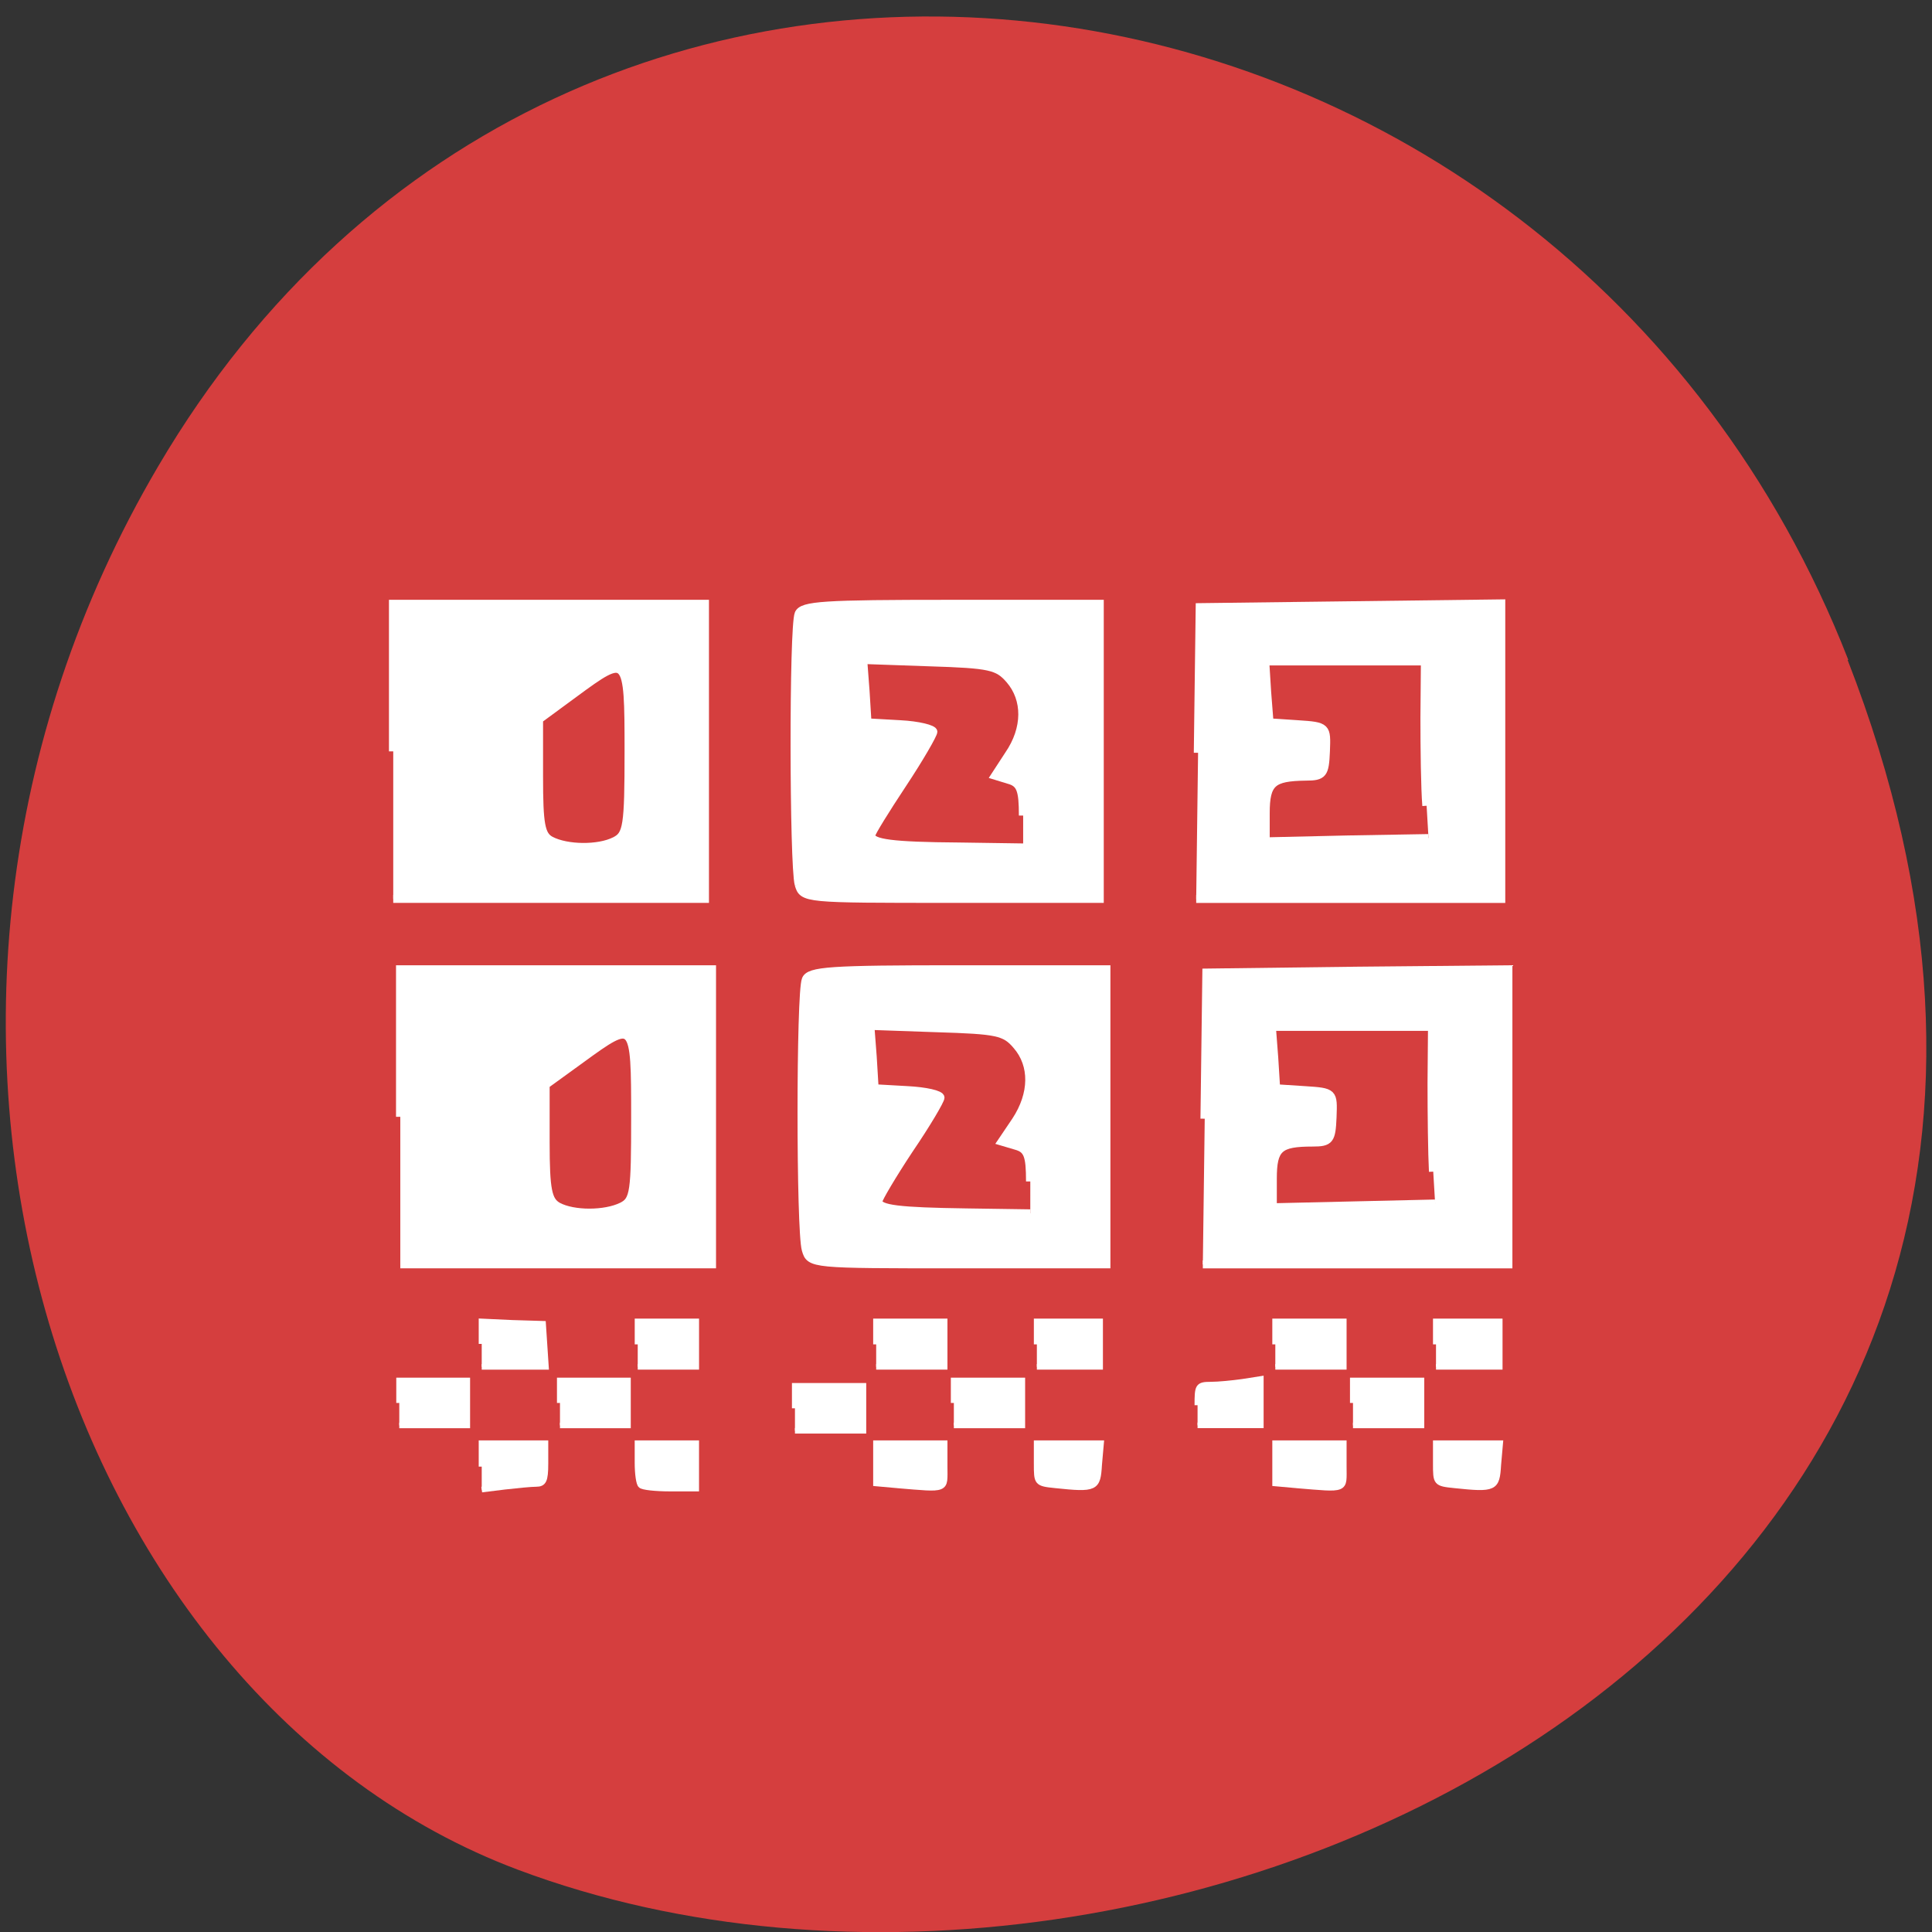 <svg xmlns="http://www.w3.org/2000/svg" viewBox="0 0 16 16"><rect x="0" y="0" width="16" height="16" fill="#333333" stroke="none"/><path d="m 15.301 5.465 c 3.105 7.965 -5.594 12.05 -11.01 10.02 c -3.781 -1.418 -5.668 -7.06 -2.98 -11.625 c 3.387 -5.762 11.598 -4.535 13.996 1.605" fill="#d53e3e"/><g fill="#fff" stroke="#fff"><g stroke-width="1.043" transform="matrix(0.068 0 0 0.063 -0.38 -0.668)"><path d="m 53.48 109.37 v -19.399 h 37.93 v 38.798 h -37.93 m 27.02 -7.636 c 1.501 -0.801 1.674 -1.848 1.674 -11.824 c 0 -12.686 -0.115 -12.748 -6.697 -7.513 l -4.272 3.387 v 7.513 c 0 6.282 0.231 7.698 1.443 8.375 c 1.963 1.109 5.831 1.17 7.852 0.062"/><path d="m 102.89 126.86 c -0.635 -2.525 -0.693 -33.871 0 -35.596 c 0.462 -1.109 2.887 -1.293 18.532 -1.293 h 18.07 v 38.798 h -18.07 c -17.955 0 -18.01 0 -18.532 -1.909 m 27.307 -9.05 c 0 -3.387 -0.289 -4.249 -1.732 -4.68 l -1.674 -0.554 l 1.674 -2.771 c 2.194 -3.449 2.194 -7.267 0.115 -9.853 c -1.443 -1.786 -2.367 -2.032 -9.757 -2.279 l -8.14 -0.308 l 0.289 4.126 l 0.231 4.065 l 4.04 0.246 c 2.194 0.123 3.984 0.616 3.984 0.985 c 0 0.37 -1.674 3.51 -3.753 6.897 c -2.078 3.387 -3.81 6.405 -3.81 6.713 c 0 1.047 2.598 1.416 10.738 1.478 l 7.794 0.123"/><path d="m 151.5 109.56 l 0.231 -19.15 l 18.301 -0.246 l 18.359 -0.246 v 38.86 h -37.12 m 28.06 -12.255 c -0.173 -2.34 -0.231 -7.513 -0.231 -11.578 l 0.058 -7.39 h -19.513 l 0.231 4 l 0.289 4 l 3.464 0.246 c 3.522 0.246 3.522 0.308 3.406 3.572 c -0.115 3.02 -0.346 3.326 -2.425 3.326 c -4.099 0.062 -4.907 0.801 -4.907 4.804 v 3.695 l 9.93 -0.246 l 9.93 -0.185"/><path d="m 54.34 157.41 v -19.399 h 37.93 v 38.798 h -37.93 m 27.02 -7.636 c 1.501 -0.801 1.616 -1.848 1.616 -11.763 c 0 -12.686 -0.058 -12.748 -6.639 -7.575 l -4.33 3.387 v 7.575 c 0 6.282 0.289 7.636 1.501 8.375 c 1.905 1.109 5.773 1.109 7.852 0"/><path d="m 103.76 174.9 c -0.693 -2.463 -0.693 -33.81 0 -35.534 c 0.404 -1.17 2.887 -1.355 18.532 -1.355 h 18.01 v 38.798 h -18.01 c -17.955 0 -18.01 0 -18.532 -1.909 m 27.307 -8.991 c 0 -3.449 -0.289 -4.249 -1.732 -4.68 l -1.732 -0.554 l 1.732 -2.771 c 2.136 -3.51 2.194 -7.267 0.115 -9.853 c -1.443 -1.848 -2.425 -2.032 -9.757 -2.279 l -8.14 -0.308 l 0.289 4.065 l 0.231 4.126 l 4.04 0.246 c 2.194 0.123 3.984 0.554 3.984 0.985 c 0 0.37 -1.674 3.449 -3.81 6.836 c -2.078 3.387 -3.753 6.466 -3.753 6.774 c 0 1.047 2.598 1.355 10.738 1.478 l 7.794 0.123"/><path d="m 152.31 157.66 l 0.231 -19.214 l 18.359 -0.246 l 18.359 -0.185 v 38.798 h -37.18 m 28.06 -12.194 c -0.115 -2.34 -0.173 -7.575 -0.173 -11.639 l 0.058 -7.39 h -19.571 l 0.289 4.065 l 0.231 4 l 3.522 0.246 c 3.464 0.246 3.464 0.246 3.348 3.572 c -0.115 3.02 -0.346 3.326 -2.367 3.326 c -4.157 0 -4.907 0.739 -4.907 4.742 v 3.757 l 9.93 -0.246 l 9.872 -0.246"/></g><g stroke-width="0.733"><g transform="matrix(0.068 0 0 0.063 -0.266 -0.187)"><path d="m 72.11 187.39 v -2.956 h 8.256 v 5.912 h -8.256"/><path d="m 62.58 179.63 v -2.956 l 3.695 0.185 l 3.753 0.123 l 0.346 5.666 h -7.794"/><path d="m 52.54 187.39 v -2.956 h 8.256 v 5.912 h -8.256"/><path d="m 62.58 195.76 v -3.079 h 7.736 v 2.71 c 0 2.217 -0.231 2.648 -1.097 2.648 c -0.635 0 -2.367 0.185 -3.868 0.37 l -2.771 0.37"/><path d="m 81.981 198.22 c -0.231 -0.185 -0.404 -1.54 -0.404 -2.956 v -2.587 h 7.101 v 5.974 h -3.175 c -1.732 0 -3.348 -0.185 -3.522 -0.431"/><path d="m 81.58 179.69 v -3.02 h 7.101 v 5.974 h -7.101"/><path d="m 110.62 179.69 v -3.02 h 8.313 v 5.974 h -8.313"/><path d="m 120.08 187.39 v -2.956 h 8.313 v 5.912 h -8.313"/><path d="m 132.44 198.22 c -2.252 -0.246 -2.252 -0.308 -2.252 -2.894 v -2.648 h 7.794 l -0.231 2.833 c -0.173 3.141 -0.404 3.264 -5.311 2.71"/><path d="m 130.19 179.69 v -3.02 h 7.678 v 5.974 h -7.678"/><path d="m 113.16 198.22 l -2.54 -0.246 v -5.296 h 8.313 v 3.02 c 0 3.264 0.462 3.079 -5.773 2.525"/></g><path d="m 144.36 89.57 v -2.956 h 8.313 v 5.912 h -8.313" transform="matrix(0.068 0 0 0.063 -3.233 6.02)"/><g transform="matrix(0.068 0 0 0.063 -0.266 -0.187)"><path d="m 149.76 187.69 c 0 -2.525 0.058 -2.71 1.616 -2.71 c 0.924 0 2.656 -0.185 3.868 -0.37 l 2.194 -0.37 v 6.097 h -7.678"/><path d="m 159.23 179.69 v -3.02 h 8.313 v 5.974 h -8.313"/><path d="m 168.69 187.39 v -2.956 h 8.313 v 5.912 h -8.313"/><path d="m 161.77 198.22 l -2.54 -0.246 v -5.296 h 8.313 v 3.02 c 0 3.264 0.462 3.079 -5.773 2.525"/><path d="m 181.05 198.22 c -2.252 -0.246 -2.252 -0.308 -2.252 -2.894 v -2.648 h 7.794 l -0.231 2.833 c -0.173 3.141 -0.404 3.264 -5.311 2.71"/><path d="m 178.8 179.69 v -3.02 h 7.736 v 5.974 h -7.736"/></g></g></g></svg>
